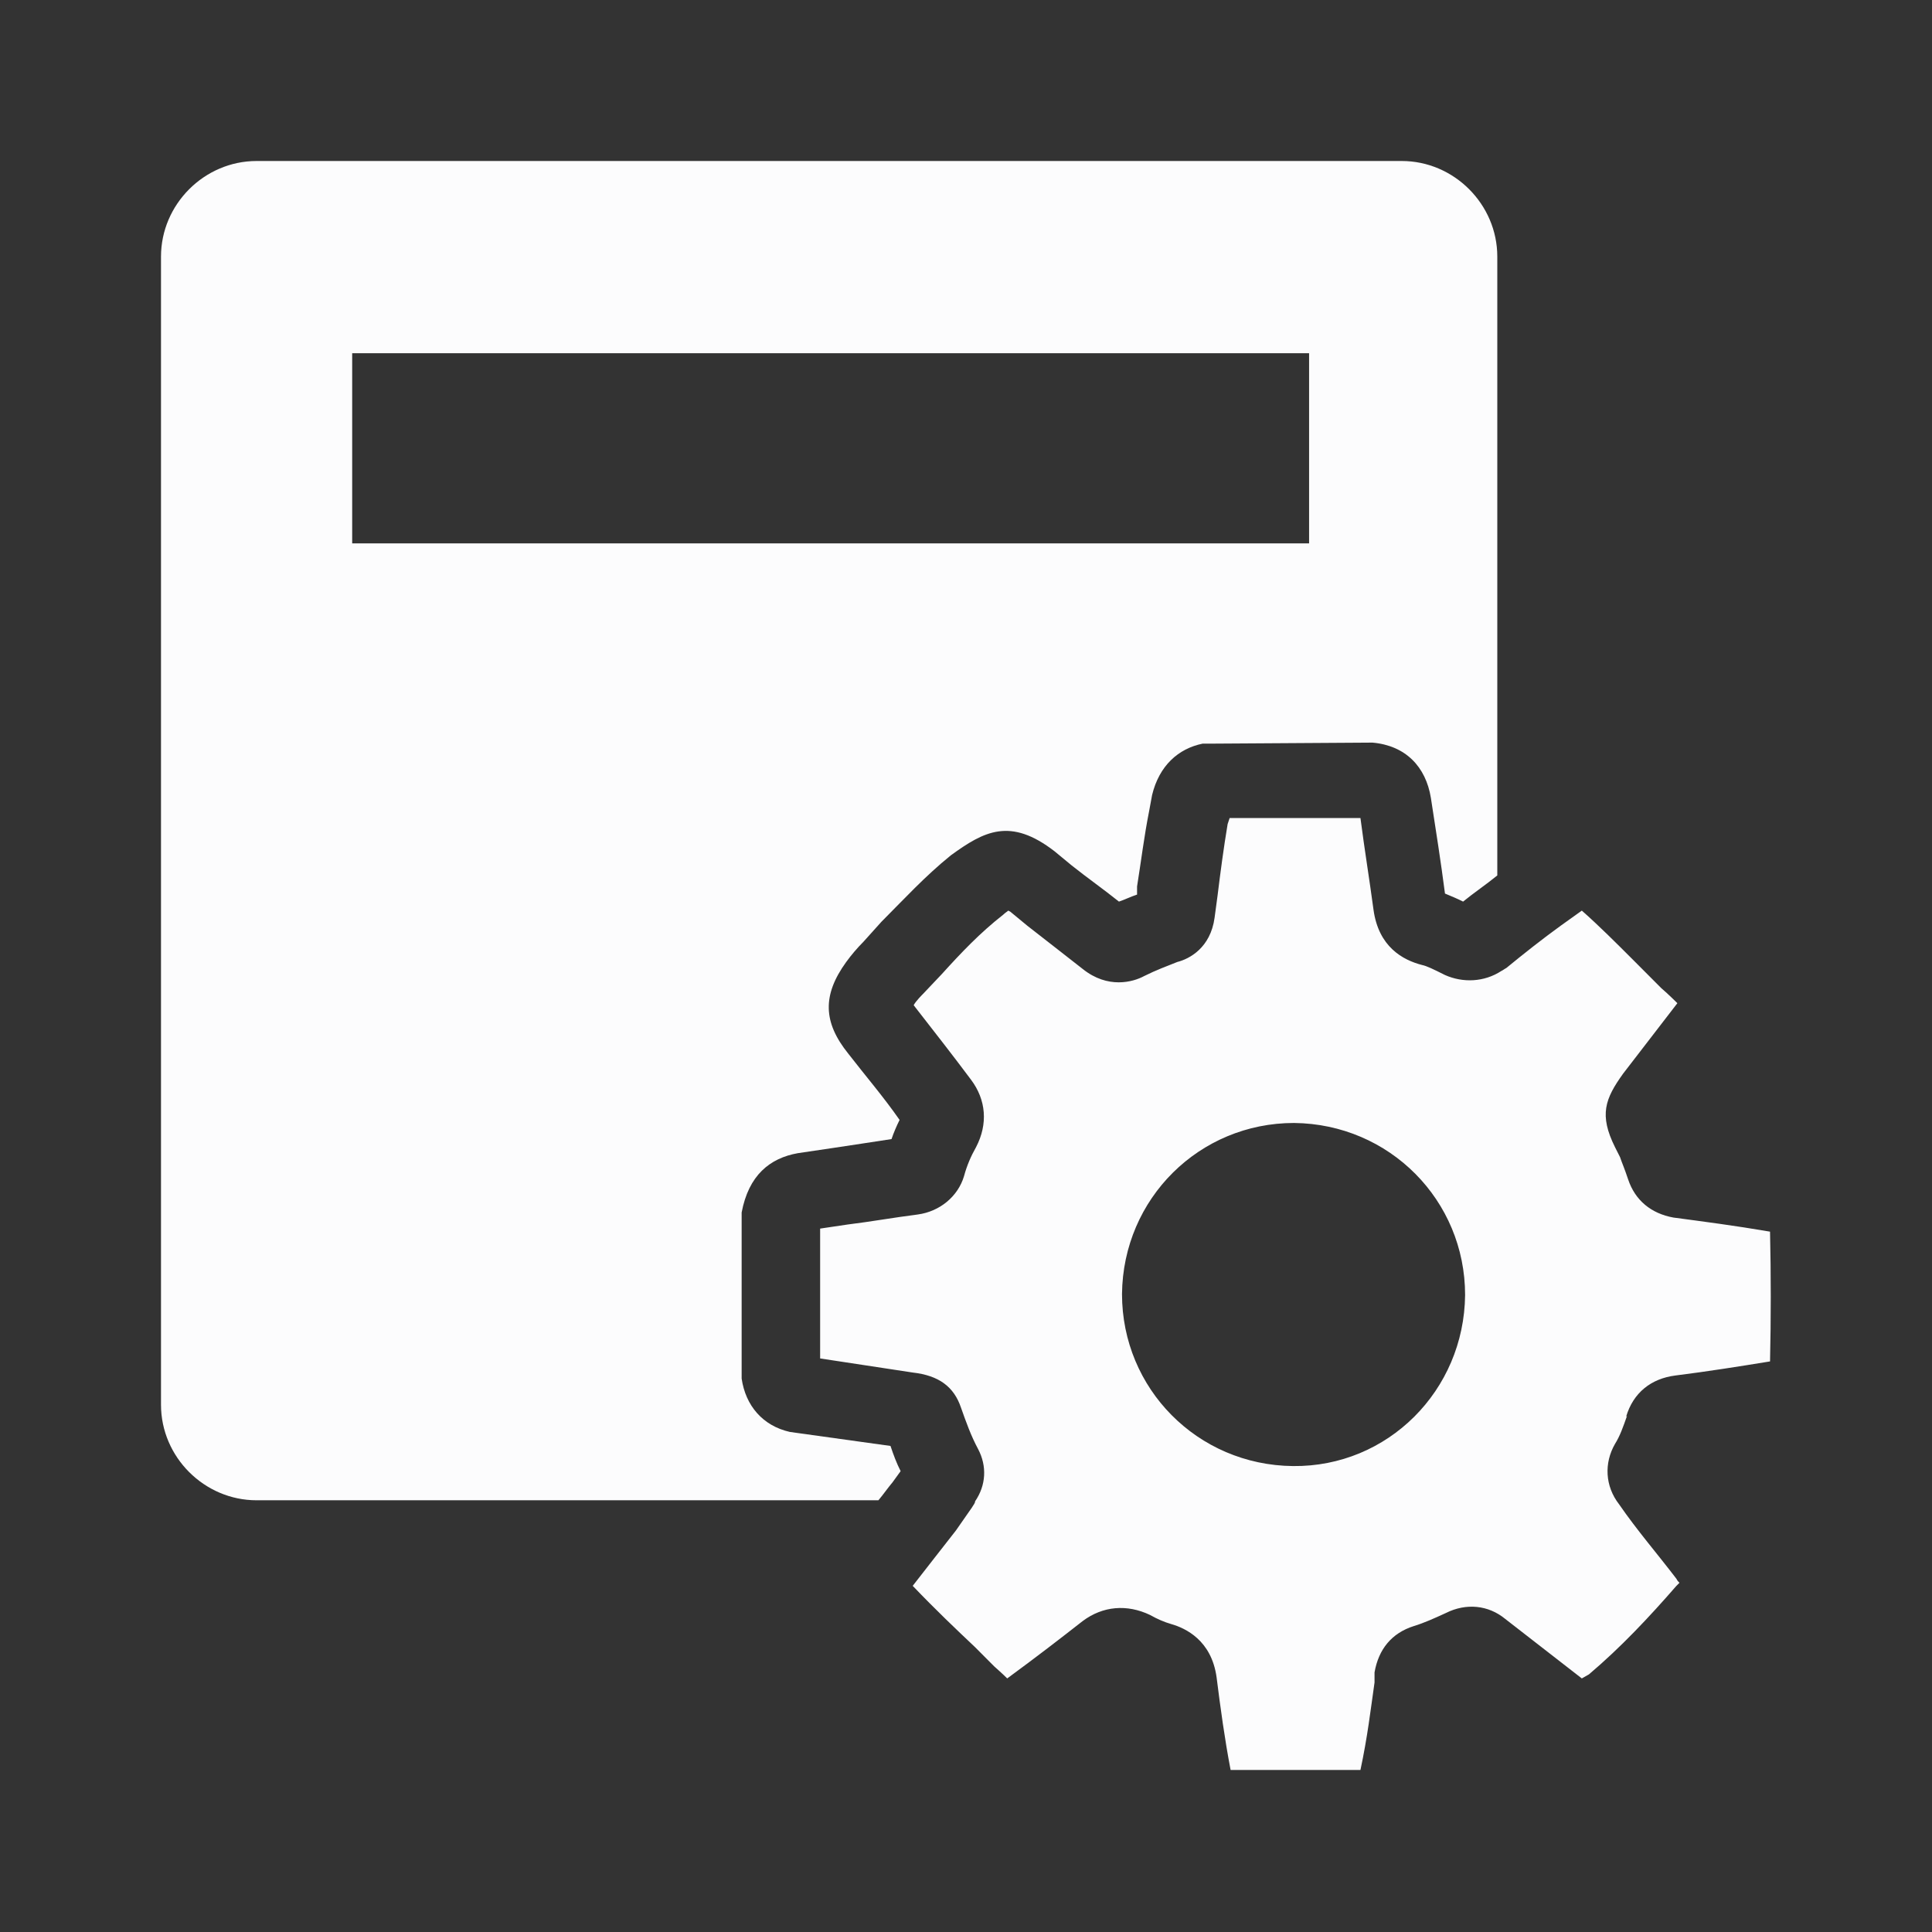 <svg width="24" height="24" viewBox="0 0 24 24" fill="none" xmlns="http://www.w3.org/2000/svg">
<rect x="0" y="0" width="24" height="24" fill="#333333" stroke="none"/>
<g clip-path="url(#clip0_12118_38383)">
<path d="M9.812 17.788C9.475 17.712 9.262 17.462 9.213 17.125V15.062C9.3 14.6 9.562 14.387 9.912 14.325L10.338 14.262C10.575 14.225 10.838 14.188 11.075 14.15C11.1 14.075 11.137 13.988 11.175 13.912C10.975 13.625 10.75 13.363 10.537 13.088C10.225 12.7 10.213 12.363 10.512 11.95C10.575 11.863 10.65 11.775 10.725 11.7L10.95 11.45C11.225 11.175 11.488 10.887 11.812 10.625C12.225 10.325 12.55 10.15 13.1 10.575L13.312 10.75C13.5 10.9 13.713 11.05 13.9 11.2C13.975 11.175 14.05 11.137 14.125 11.113V11.012C14.175 10.7 14.213 10.387 14.275 10.075L14.312 9.875C14.4 9.512 14.637 9.3 14.938 9.238H15.012L17.05 9.225C17.462 9.262 17.712 9.525 17.775 9.912C17.837 10.312 17.9 10.713 17.95 11.1C18.038 11.137 18.1 11.162 18.175 11.2C18.312 11.088 18.462 10.988 18.6 10.875V3.188C18.6 2.538 18.062 2 17.413 2H3.188C2.538 2 2 2.538 2 3.188V17.45C2 18.1 2.538 18.637 3.188 18.637H10.912C10.975 18.562 11.025 18.488 11.088 18.413L11.188 18.275C11.137 18.175 11.1 18.075 11.062 17.962L9.812 17.788ZM4.375 4.388H16.262V6.75H4.375V4.388Z" fill="#FCFCFD"/>
<path d="M20.2 17.6C20.288 17.3 20.512 17.125 20.812 17.087C21.212 17.037 21.6 16.975 21.988 16.912C22 16.375 22 15.837 21.988 15.3C21.55 15.225 21.163 15.175 20.788 15.125C20.512 15.075 20.312 14.912 20.225 14.65C20.175 14.5 20.15 14.45 20.125 14.375L20.062 14.25C19.863 13.85 19.938 13.65 20.163 13.337L20.837 12.462C20.837 12.462 20.725 12.35 20.637 12.275L20.288 11.925C20.075 11.712 19.863 11.5 19.65 11.312L19.387 11.5C19.163 11.662 18.925 11.85 18.712 12.025C18.688 12.037 18.675 12.05 18.65 12.062C18.438 12.2 18.175 12.212 17.95 12.112C17.8 12.037 17.725 12 17.663 11.987C17.425 11.925 17.125 11.762 17.062 11.3C17.012 10.925 16.95 10.55 16.9 10.162H15.275L15.25 10.237C15.2 10.537 15.162 10.825 15.125 11.125L15.088 11.4C15.037 11.775 14.775 11.912 14.625 11.95C14.5 12 14.363 12.05 14.213 12.125C14.075 12.2 13.762 12.287 13.45 12.037C13.225 11.862 12.988 11.675 12.762 11.5L12.55 11.325L12.525 11.312C12.512 11.325 12.488 11.337 12.463 11.362C12.175 11.587 11.938 11.837 11.7 12.1L11.463 12.35C11.463 12.35 11.375 12.437 11.35 12.487C11.613 12.825 11.838 13.112 12.062 13.412C12.25 13.662 12.275 13.962 12.125 14.25C12.062 14.362 12.012 14.475 11.975 14.612C11.9 14.862 11.675 15.05 11.4 15.087C11.1 15.125 10.825 15.175 10.525 15.212L10.188 15.262V16.875L11.338 17.05C11.662 17.087 11.85 17.225 11.938 17.487C12 17.662 12.062 17.837 12.15 18C12.262 18.212 12.25 18.45 12.113 18.65C12.113 18.675 12.088 18.7 12.075 18.725L11.875 19.012C11.7 19.237 11.512 19.475 11.338 19.7C11.625 20 11.875 20.237 12.113 20.462L12.35 20.7C12.35 20.7 12.463 20.8 12.512 20.85C12.887 20.575 13.162 20.362 13.45 20.137C13.7 19.95 14 19.925 14.287 20.062C14.375 20.112 14.463 20.15 14.55 20.175C14.725 20.225 15.05 20.375 15.113 20.837C15.162 21.225 15.213 21.6 15.287 21.987H16.9C16.988 21.575 17.025 21.25 17.075 20.9V20.775C17.125 20.487 17.288 20.287 17.562 20.2C17.688 20.162 17.825 20.1 17.962 20.037C18.212 19.912 18.488 19.937 18.7 20.112L19.65 20.85L19.738 20.8C20.137 20.462 20.488 20.087 20.825 19.7C20.837 19.687 20.85 19.675 20.863 19.662C20.85 19.65 20.837 19.637 20.825 19.612C20.587 19.3 20.337 19.012 20.113 18.687C19.938 18.462 19.925 18.175 20.062 17.937C20.125 17.837 20.163 17.725 20.212 17.587L20.2 17.6ZM16.062 18.212C14.875 18.2 13.938 17.25 13.938 16.075C13.95 14.887 14.9 13.95 16.075 13.95C17.262 13.962 18.2 14.912 18.2 16.087C18.188 17.275 17.238 18.225 16.062 18.212Z" fill="#FCFCFD"/>
</g>
<defs>
<clipPath id="clip0_12118_38383">
<rect width="20" height="20" fill="white" transform="translate(2 2)"/>
</clipPath>
</defs>
</svg>

